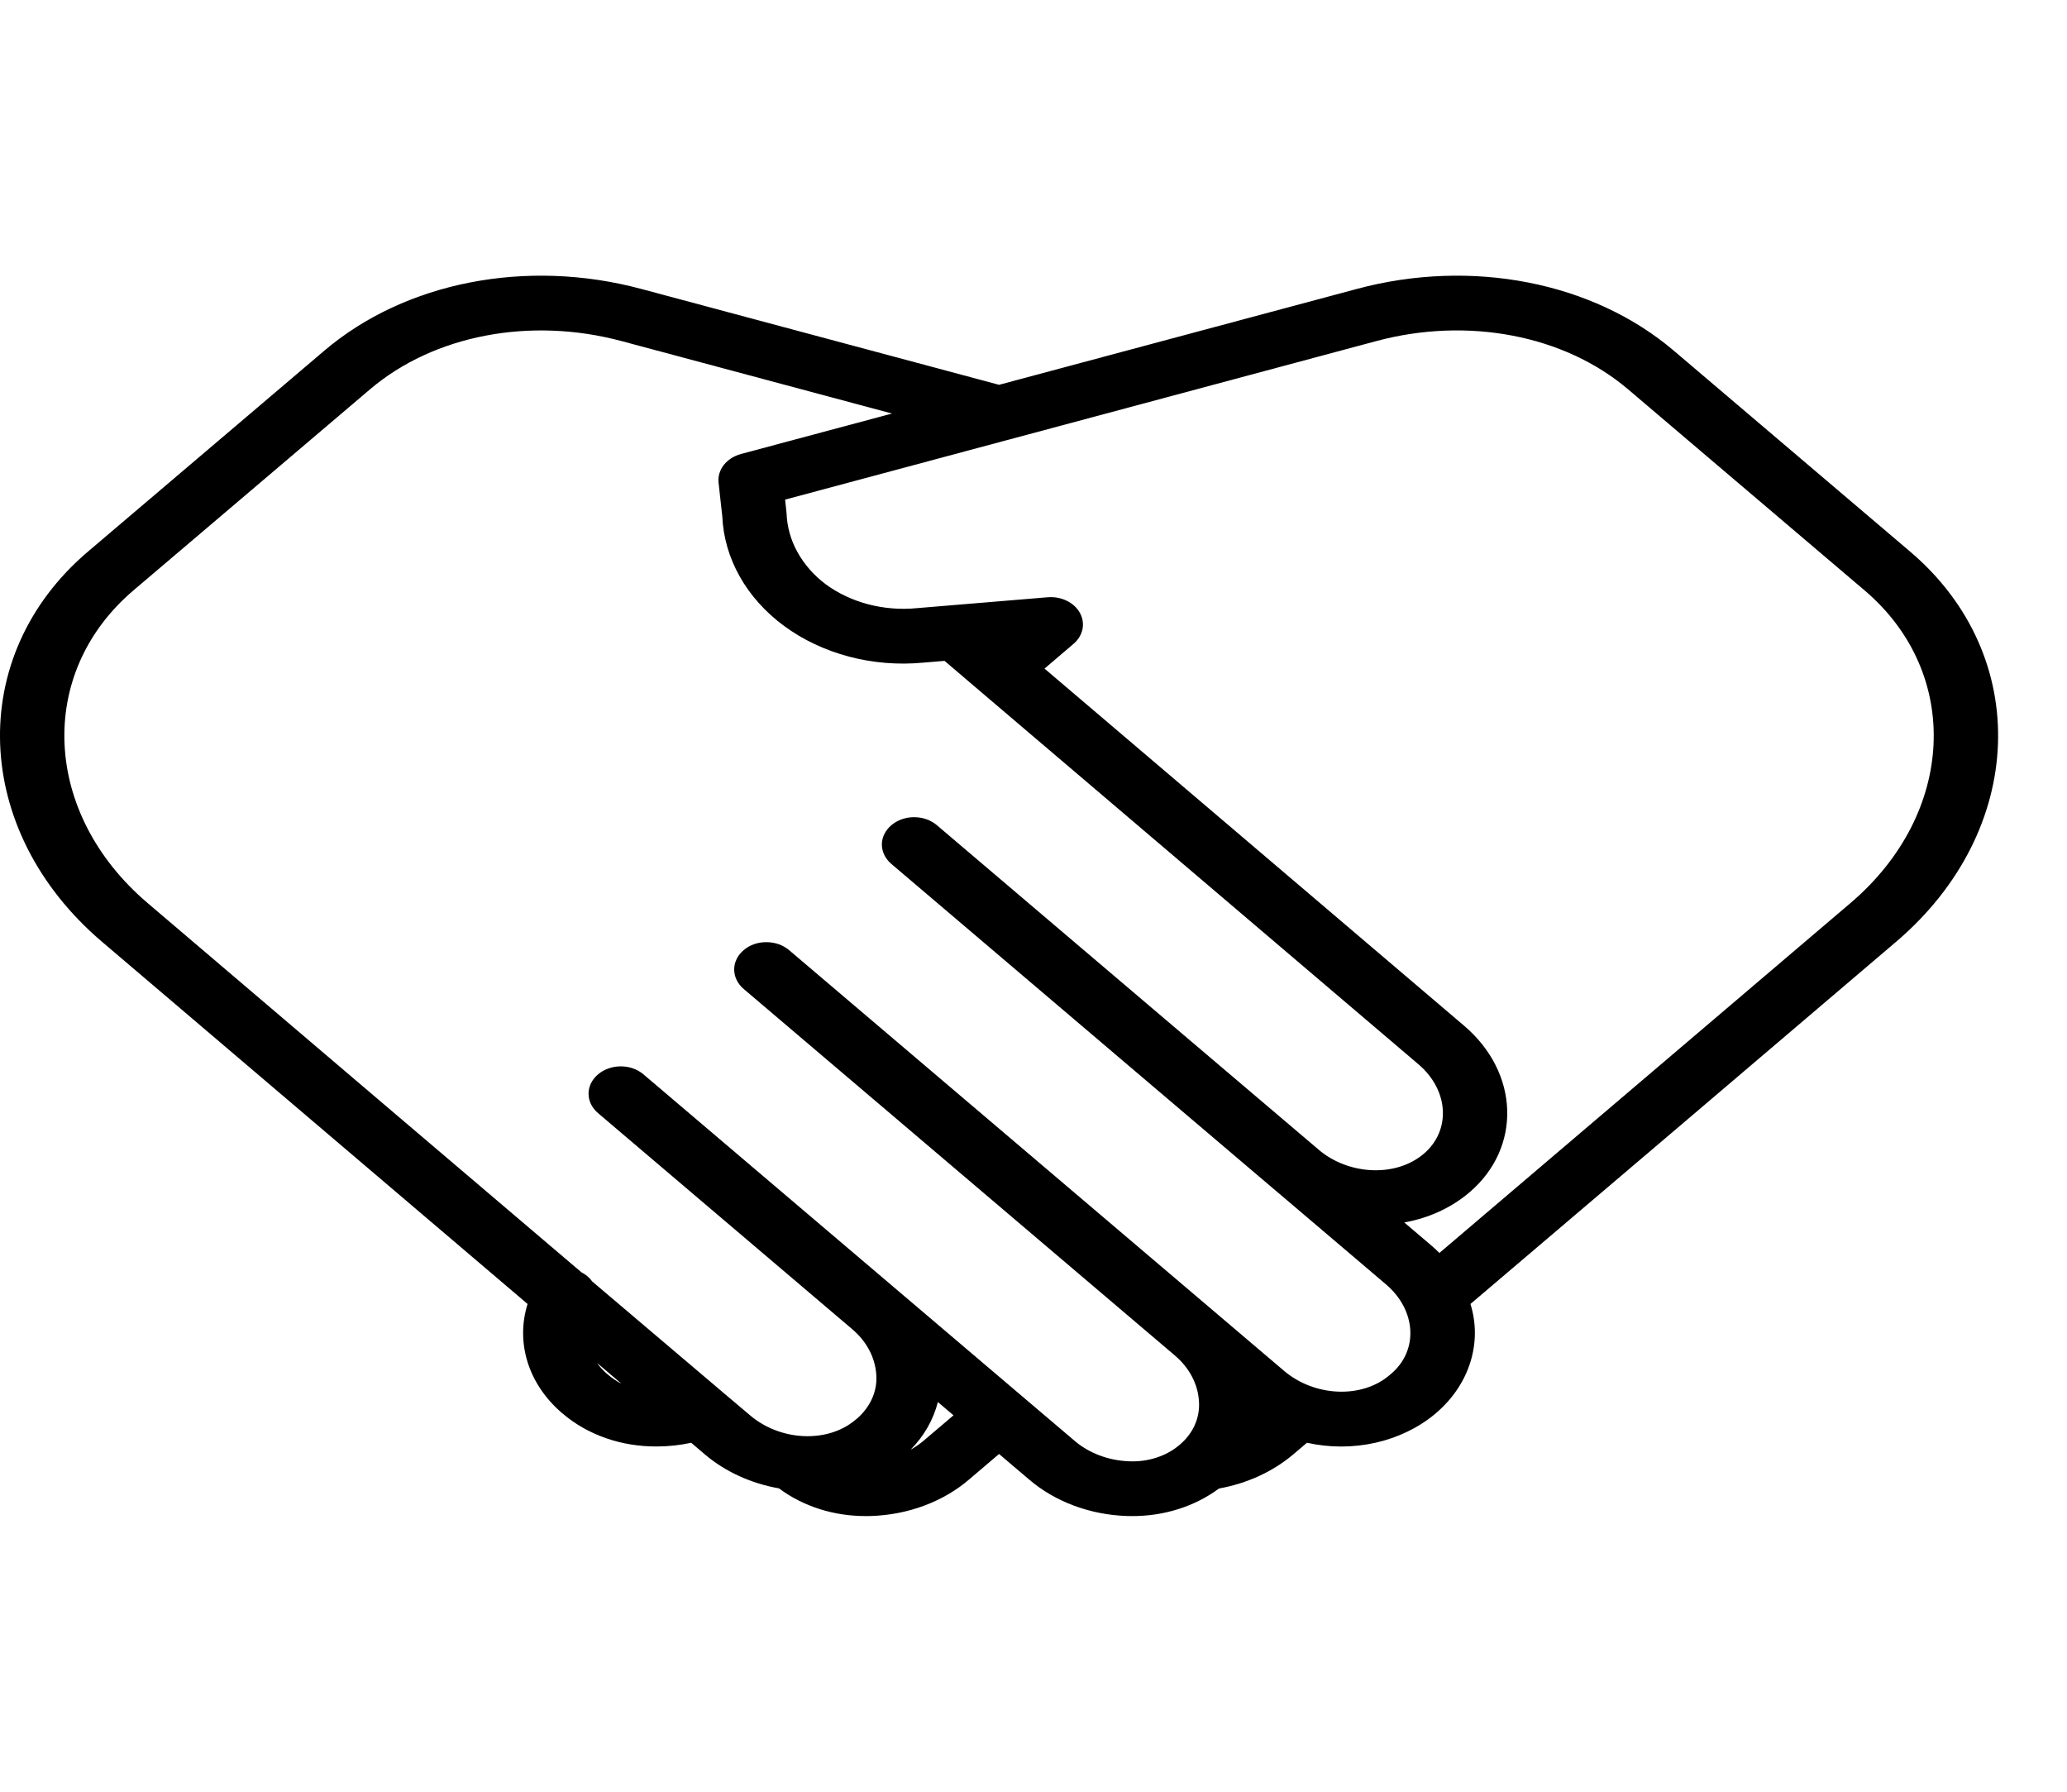 <svg width="30" height="26" viewBox="0 0 30 26" fill="none" xmlns="http://www.w3.org/2000/svg">
<path d="M24.291 5.087C23.117 4.09 21.356 3.747 19.696 4.192L14.5 5.584L9.304 4.192C7.643 3.747 5.883 4.09 4.709 5.087L1.276 8.005C-0.502 9.516 -0.411 12.055 1.479 13.665C3.554 15.431 5.792 17.336 7.657 18.922C7.571 19.198 7.571 19.489 7.657 19.765C7.743 20.041 7.913 20.294 8.149 20.498L8.174 20.519C8.352 20.67 8.564 20.789 8.796 20.87C9.029 20.951 9.279 20.991 9.53 20.99C9.699 20.99 9.868 20.972 10.032 20.936L10.23 21.105C10.525 21.355 10.898 21.526 11.306 21.598C11.656 21.86 12.107 22.003 12.574 22C12.598 22 12.621 22 12.645 21.999C13.182 21.981 13.692 21.791 14.07 21.465L14.5 21.099L14.931 21.465C15.309 21.791 15.818 21.981 16.355 21.999C16.379 22 16.403 22 16.427 22C16.892 22.003 17.342 21.86 17.692 21.6C18.1 21.527 18.474 21.355 18.77 21.105L18.969 20.936C19.295 21.009 19.637 21.009 19.963 20.936C20.288 20.863 20.586 20.719 20.827 20.519L20.851 20.498C21.087 20.294 21.255 20.042 21.341 19.765C21.427 19.489 21.428 19.199 21.342 18.922C23.191 17.352 25.4 15.471 27.521 13.665C29.411 12.055 29.502 9.517 27.724 8.005L24.291 5.087ZM8.835 19.957L8.81 19.936C8.755 19.889 8.707 19.837 8.667 19.779L9.02 20.079C8.953 20.045 8.89 20.004 8.835 19.957V19.957ZM13.408 20.904C13.35 20.953 13.285 20.998 13.216 21.037C13.413 20.837 13.548 20.599 13.612 20.345L13.839 20.538L13.408 20.904ZM20.19 19.936L20.165 19.957C19.765 20.298 19.079 20.269 18.637 19.893L11.457 13.791C11.414 13.754 11.363 13.724 11.306 13.703C11.249 13.683 11.188 13.672 11.126 13.672C11.064 13.671 11.003 13.681 10.945 13.701C10.888 13.721 10.836 13.751 10.793 13.788C10.749 13.825 10.714 13.869 10.691 13.918C10.667 13.966 10.655 14.019 10.656 14.071C10.656 14.124 10.669 14.176 10.693 14.224C10.717 14.272 10.752 14.316 10.796 14.353L17.044 19.663L17.047 19.666C17.262 19.845 17.389 20.087 17.402 20.343C17.409 20.457 17.388 20.573 17.34 20.68C17.292 20.788 17.217 20.885 17.121 20.966C17.026 21.048 16.911 21.111 16.784 21.152C16.658 21.193 16.523 21.211 16.387 21.205C16.087 21.194 15.802 21.086 15.592 20.904L14.83 20.257L9.34 15.591C9.253 15.516 9.134 15.474 9.01 15.474C8.886 15.474 8.767 15.516 8.679 15.591C8.592 15.665 8.542 15.766 8.542 15.871C8.542 15.977 8.592 16.078 8.679 16.152L12.362 19.282L12.364 19.284C12.579 19.463 12.706 19.705 12.719 19.961C12.726 20.076 12.704 20.19 12.656 20.297C12.608 20.404 12.534 20.502 12.44 20.584L12.416 20.603C12.017 20.943 11.332 20.915 10.89 20.541C10.761 20.432 10.626 20.318 10.485 20.199L10.483 20.197C9.932 19.73 9.293 19.188 8.596 18.596C8.557 18.541 8.503 18.495 8.438 18.462C6.55 16.857 4.26 14.908 2.141 13.103C0.615 11.804 0.524 9.769 1.937 8.567L5.371 5.649C6.297 4.862 7.696 4.594 9.023 4.95L12.946 6.001L10.754 6.588C10.652 6.616 10.565 6.672 10.505 6.747C10.446 6.823 10.419 6.914 10.429 7.004L10.483 7.492C10.496 7.794 10.582 8.092 10.736 8.365C10.89 8.639 11.108 8.882 11.377 9.081C11.652 9.284 11.974 9.436 12.321 9.528C12.669 9.62 13.035 9.65 13.397 9.616L13.709 9.59L14.17 9.983L20.588 15.445C21.029 15.821 21.063 16.404 20.663 16.744L20.66 16.746C20.269 17.076 19.609 17.057 19.167 16.707C18.439 16.088 17.644 15.414 16.89 14.773C15.199 13.336 13.738 12.095 13.597 11.974C13.509 11.9 13.391 11.858 13.267 11.858C13.144 11.858 13.025 11.9 12.938 11.974C12.85 12.048 12.8 12.148 12.799 12.253C12.799 12.358 12.847 12.459 12.934 12.534C13.076 12.656 14.537 13.898 16.229 15.335L18.453 17.225C18.46 17.231 18.466 17.236 18.473 17.242C18.487 17.254 18.502 17.266 18.516 17.278C19.113 17.785 19.665 18.254 20.115 18.637C20.557 19.013 20.591 19.596 20.19 19.936V19.936ZM26.859 13.103C24.818 14.841 22.695 16.648 20.891 18.182C20.855 18.145 20.817 18.11 20.776 18.075C20.652 17.97 20.52 17.857 20.381 17.739C20.738 17.676 21.065 17.525 21.323 17.306L21.327 17.303C22.088 16.653 22.054 15.569 21.249 14.884L15.16 9.702L15.581 9.343C15.649 9.285 15.694 9.211 15.711 9.13C15.727 9.05 15.714 8.967 15.673 8.893C15.632 8.819 15.565 8.757 15.481 8.717C15.397 8.676 15.3 8.659 15.205 8.667L13.306 8.825C13.07 8.848 12.832 8.829 12.605 8.77C12.379 8.711 12.169 8.613 11.989 8.482C11.815 8.352 11.675 8.193 11.576 8.015C11.477 7.838 11.423 7.644 11.416 7.448C11.416 7.441 11.415 7.434 11.414 7.428L11.395 7.25L14.632 6.382L14.633 6.382L19.977 4.949C21.303 4.594 22.703 4.862 23.629 5.649L27.062 8.567C28.476 9.769 28.385 11.804 26.859 13.103Z" fill="black"/>
</svg>
